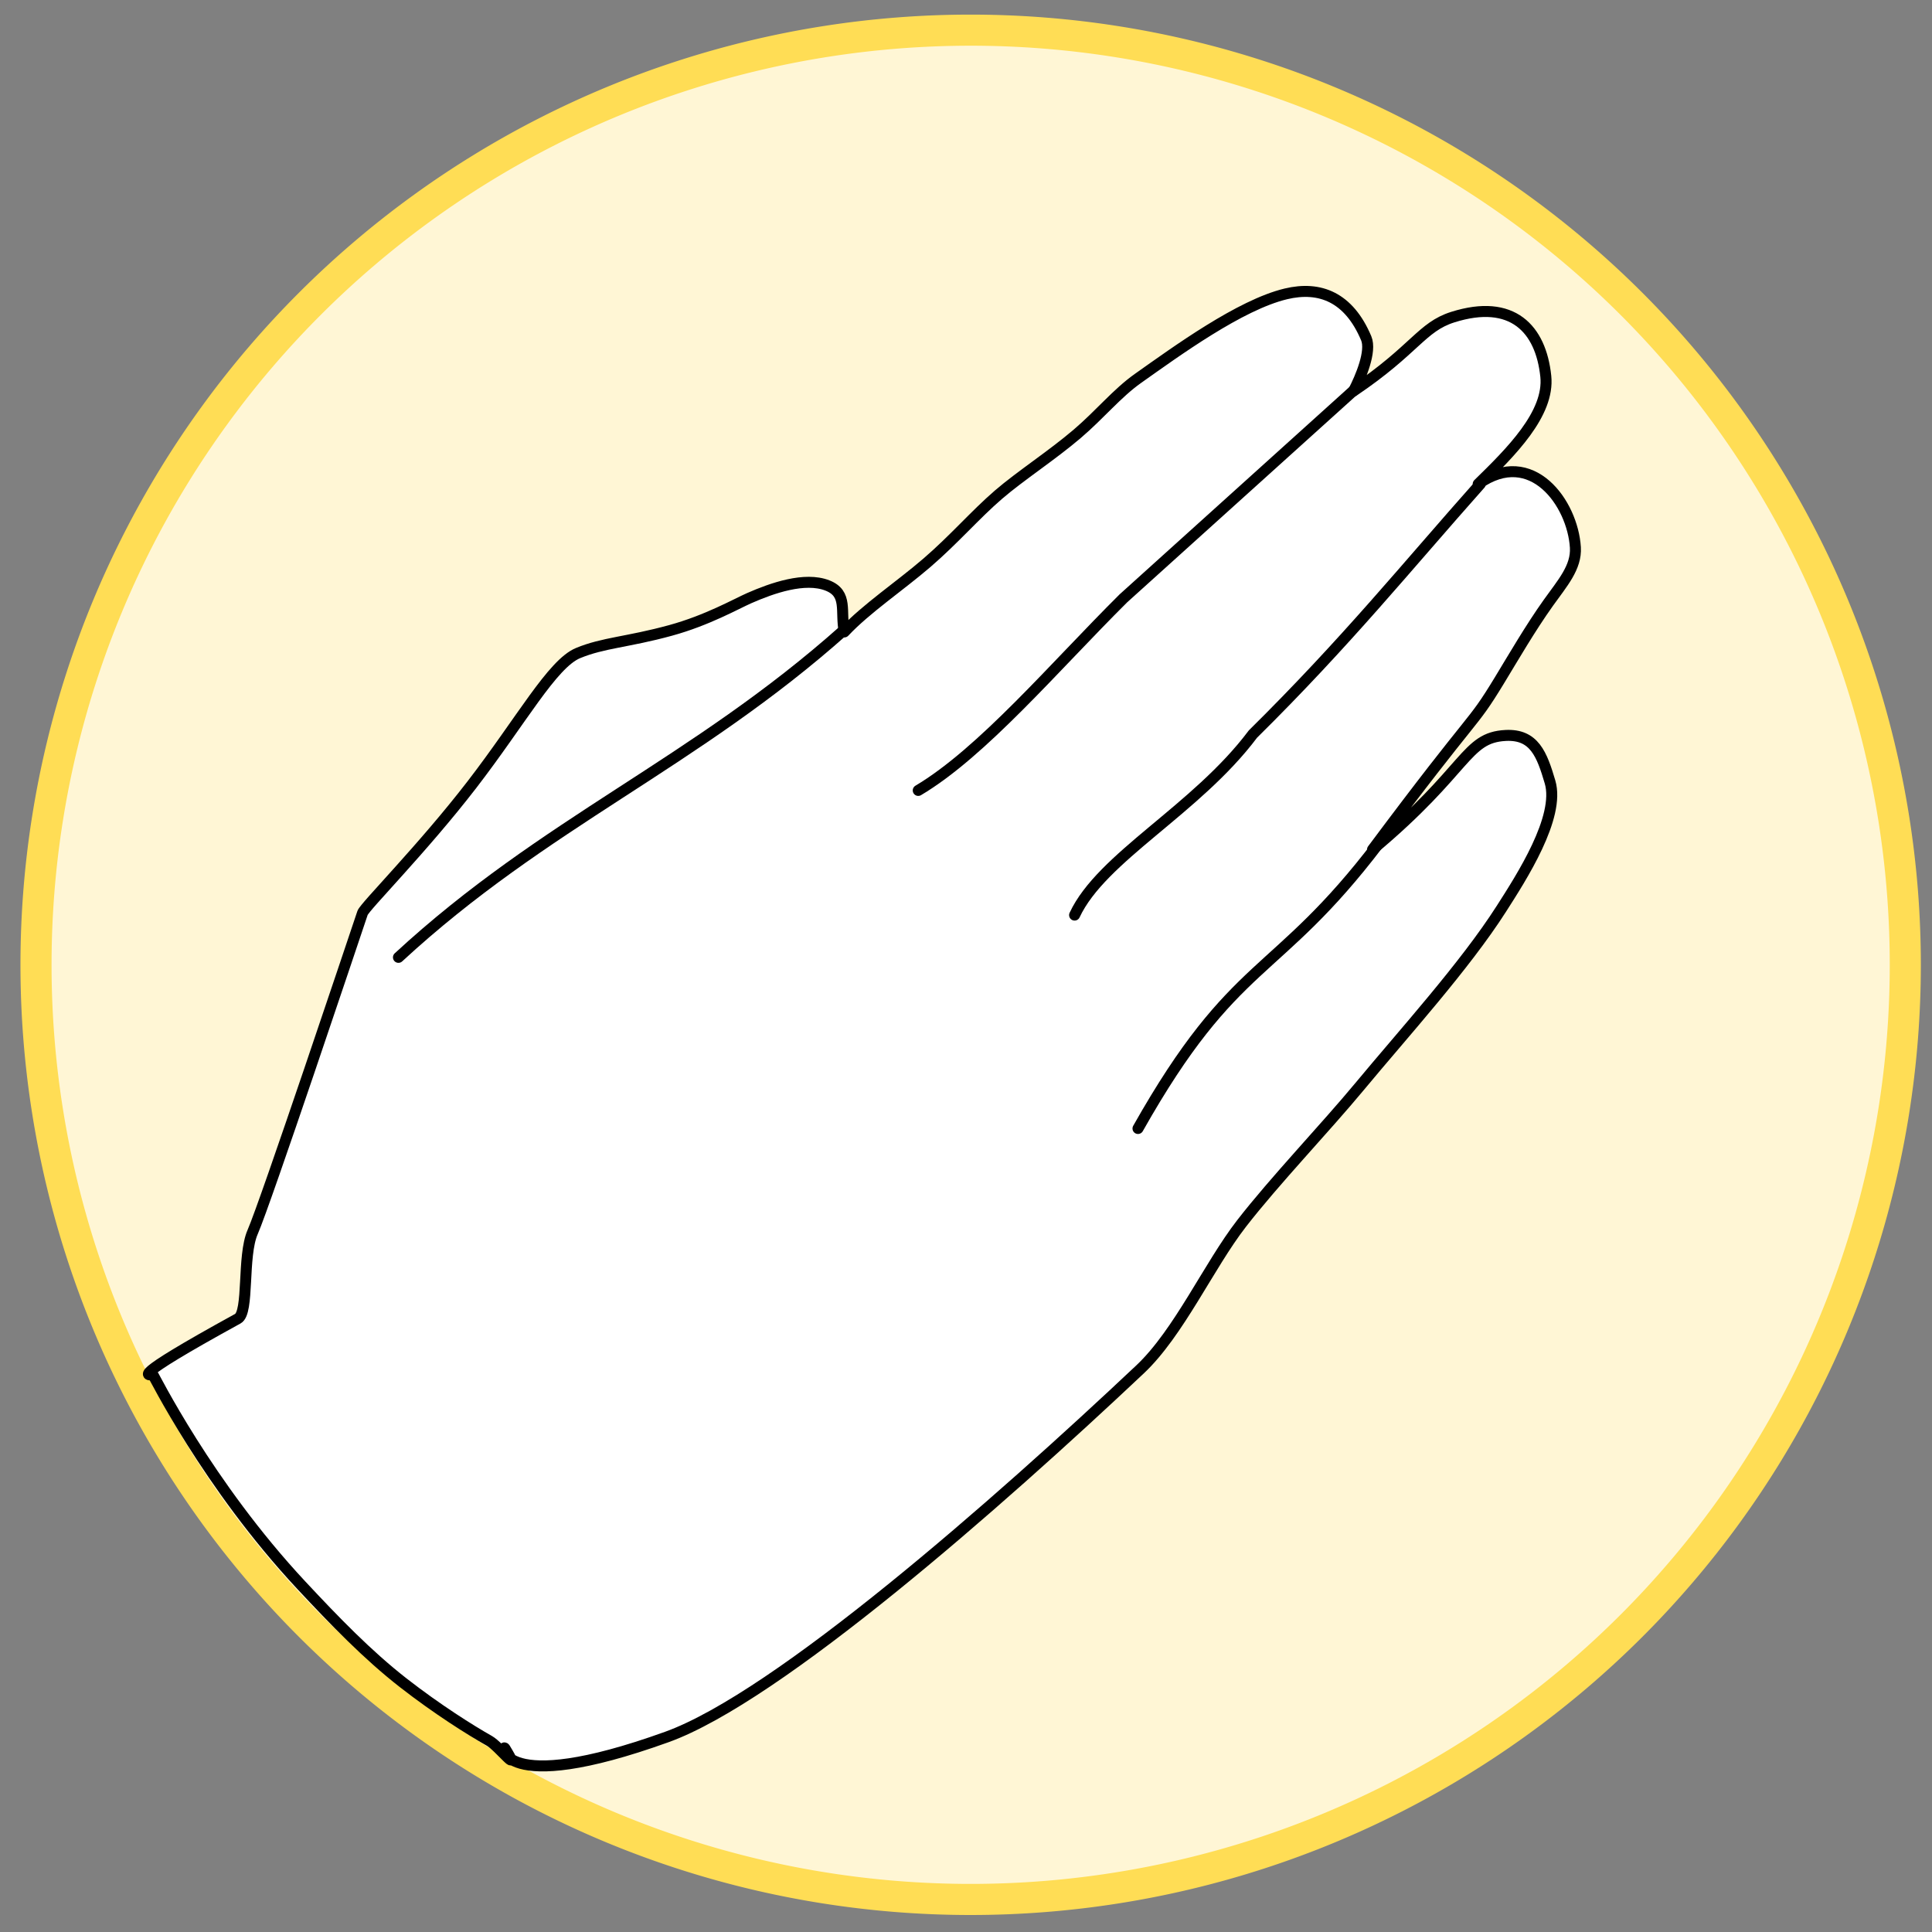 <?xml version="1.0" encoding="UTF-8" standalone="no"?>
<!-- Created with Inkscape (http://www.inkscape.org/) -->

<svg
   xmlns:dc="http://purl.org/dc/elements/1.1/"
   xmlns:cc="http://creativecommons.org/ns#"
   xmlns:rdf="http://www.w3.org/1999/02/22-rdf-syntax-ns#"
   xmlns:svg="http://www.w3.org/2000/svg"
   xmlns="http://www.w3.org/2000/svg"
   xmlns:sodipodi="http://sodipodi.sourceforge.net/DTD/sodipodi-0.dtd"
   xmlns:inkscape="http://www.inkscape.org/namespaces/inkscape"
   width="128"
   height="128"
   id="svg3319"
   version="1.1"
   inkscape:version="0.48.4 r9939"
   sodipodi:docname="paper.svg">
  <rect width="100%" height="100%" fill="#808080" stroke="none"/>
  <defs
     id="defs3321" />
  <sodipodi:namedview
     id="base"
     pagecolor="#ffffff"
     bordercolor="#666666"
     borderopacity="1.0"
     inkscape:pageopacity="0.0"
     inkscape:pageshadow="2"
     inkscape:zoom="2.75"
     inkscape:cx="-32.99119"
     inkscape:cy="48.033212"
     inkscape:current-layer="g3360"
     showgrid="true"
     inkscape:document-units="px"
     inkscape:grid-bbox="true"
     inkscape:window-width="1364"
     inkscape:window-height="748"
     inkscape:window-x="0"
     inkscape:window-y="18"
     inkscape:window-maximized="0" />
  <g
     id="layer1"
     inkscape:label="Layer 1"
     inkscape:groupmode="layer"
     transform="translate(0,64)">
    <g
       id="g3360"
       transform="matrix(1.041,0,0,1.041,-1.257,-2.712)">
      <path
         sodipodi:type="arc"
         style="fill:#fff6d5;fill-opacity:1;stroke:#ffdd55;stroke-width:11.44;stroke-linecap:round;stroke-linejoin:round;stroke-miterlimit:4;stroke-opacity:1;stroke-dasharray:none"
         id="use3422"
         sodipodi:cx="-126.15619"
         sodipodi:cy="-211.35745"
         sodipodi:rx="343.83746"
         sodipodi:ry="343.83746"
         d="m 217.681,-211.357 a 343.837,343.837 0 1 1 -687.675,0 343.837,343.837 0 1 1 687.675,0 z"
         transform="matrix(0.173,0,0,0.173,84.808,39.094)" />
      <path
         inkscape:connector-curvature="0"
         style="fill:#ffffff;fill-opacity:1;stroke:#000000;stroke-width:0.699;stroke-linecap:round;stroke-linejoin:round;stroke-miterlimit:4;stroke-opacity:1;stroke-dasharray:none"
         d="m 10.945,28.629 c -0.145,-0.035 -1.93,0.445 5.401,-3.579 0.726,-0.399 0.266,-3.977 0.941,-5.514 0.821,-1.868 6.481,-18.791 6.993,-20.306 0.138,-0.408 3.833,-4.109 6.955,-8.159 3.15,-4.087 5.122,-7.702 6.761,-8.381 1.609,-0.667 3.162,-0.695 5.89,-1.443 2.335,-0.64 4.18,-1.691 5.003,-2.053 1.47,-0.647 3.54,-1.367 4.976,-0.807 1.326,0.518 0.811,1.651 1.076,2.958 1.398,-1.49 3.523,-2.908 5.268,-4.41 1.722,-1.483 3.065,-3.052 4.549,-4.33 1.381,-1.19 3.385,-2.486 5.004,-3.867 1.459,-1.244 2.53,-2.581 3.871,-3.53 2.452,-1.733 6.493,-4.681 9.413,-5.379 2.173,-0.519 4.009,0.216 5.11,2.824 0.353,0.835 -0.361,2.502 -0.807,3.362 3.93,-2.652 4.328,-4.078 6.32,-4.707 3.799,-1.199 5.602,0.752 5.917,3.765 0.25,2.388 -2.234,4.839 -4.303,6.858 3.408,-2.409 6.013,1.222 6.186,4.034 0.078,1.269 -0.831,2.28 -1.715,3.52 -1.156,1.621 -2.262,3.533 -3.126,4.952 -1.875,3.08 -1.267,1.644 -8.069,10.758 6.111,-5.107 5.896,-7.129 8.472,-7.262 1.824,-0.094 2.307,1.207 2.824,2.958 0.664,2.249 -1.83,6.092 -3.093,8.069 -2.334,3.653 -6.243,7.959 -9.01,11.296 -2.209,2.665 -5.41,6.005 -7.531,8.741 -2.078,2.68 -3.987,6.954 -6.455,9.279 -9.068,8.543 -23.061,20.856 -30.123,23.399 -10.798,3.888 -10.527,0.35 -10.302,0.718 1.086,1.776 -0.353,-0.114 -0.997,-0.478 -1.194,-0.674 -3.304,-1.999 -5.473,-3.689 -2.273,-1.772 -4.374,-3.946 -6.472,-6.194 -6.01,-6.437 -9.456,-13.476 -9.456,-13.404 z"
         id="path3240"
         sodipodi:nodetypes="csssssssscsssssscsscssscsssssssssssc" />
      <path
         inkscape:connector-curvature="0"
         style="fill:#ffffff;fill-opacity:0.167;stroke:#000000;stroke-width:0.699;stroke-linecap:round;stroke-linejoin:round;stroke-miterlimit:4;stroke-opacity:1;stroke-dasharray:none"
         d="M 87.619,-34.254 72.703,-20.794 c -4.402,4.377 -8.98,9.804 -13.056,12.225"
         id="path3242"
         sodipodi:nodetypes="ccc" />
      <path
         inkscape:connector-curvature="0"
         style="fill:#ffffff;fill-opacity:0.167;stroke:#000000;stroke-width:0.699;stroke-linecap:round;stroke-linejoin:round;stroke-miterlimit:4;stroke-opacity:1;stroke-dasharray:none"
         d="m 95.418,-28.068 c -4.635,5.21 -8.536,10.053 -14.471,15.913 -3.617,4.823 -9.63,7.829 -11.349,11.52"
         id="path3244"
         sodipodi:nodetypes="ccc" />
      <path
         inkscape:connector-curvature="0"
         style="fill:#ffffff;fill-opacity:0.167;stroke:#000000;stroke-width:0.699;stroke-linecap:round;stroke-linejoin:round;stroke-miterlimit:4;stroke-opacity:1;stroke-dasharray:none"
         d="M 88.963,-5.207 C 82.346,3.503 79.819,1.988 73.633,12.947"
         id="path3246"
         sodipodi:nodetypes="cc" />
      <path
         inkscape:connector-curvature="0"
         style="fill:#ffffff;fill-opacity:0.167;stroke:#000000;stroke-width:0.699;stroke-linecap:round;stroke-linejoin:round;stroke-miterlimit:4;stroke-opacity:1;stroke-dasharray:none"
         d="m 26.566,2.055 c 9.309,-8.601 18.814,-12.318 28.374,-20.844 l 0,0"
         id="path3248"
         sodipodi:nodetypes="ccc" />
    </g>
  </g>
</svg>
